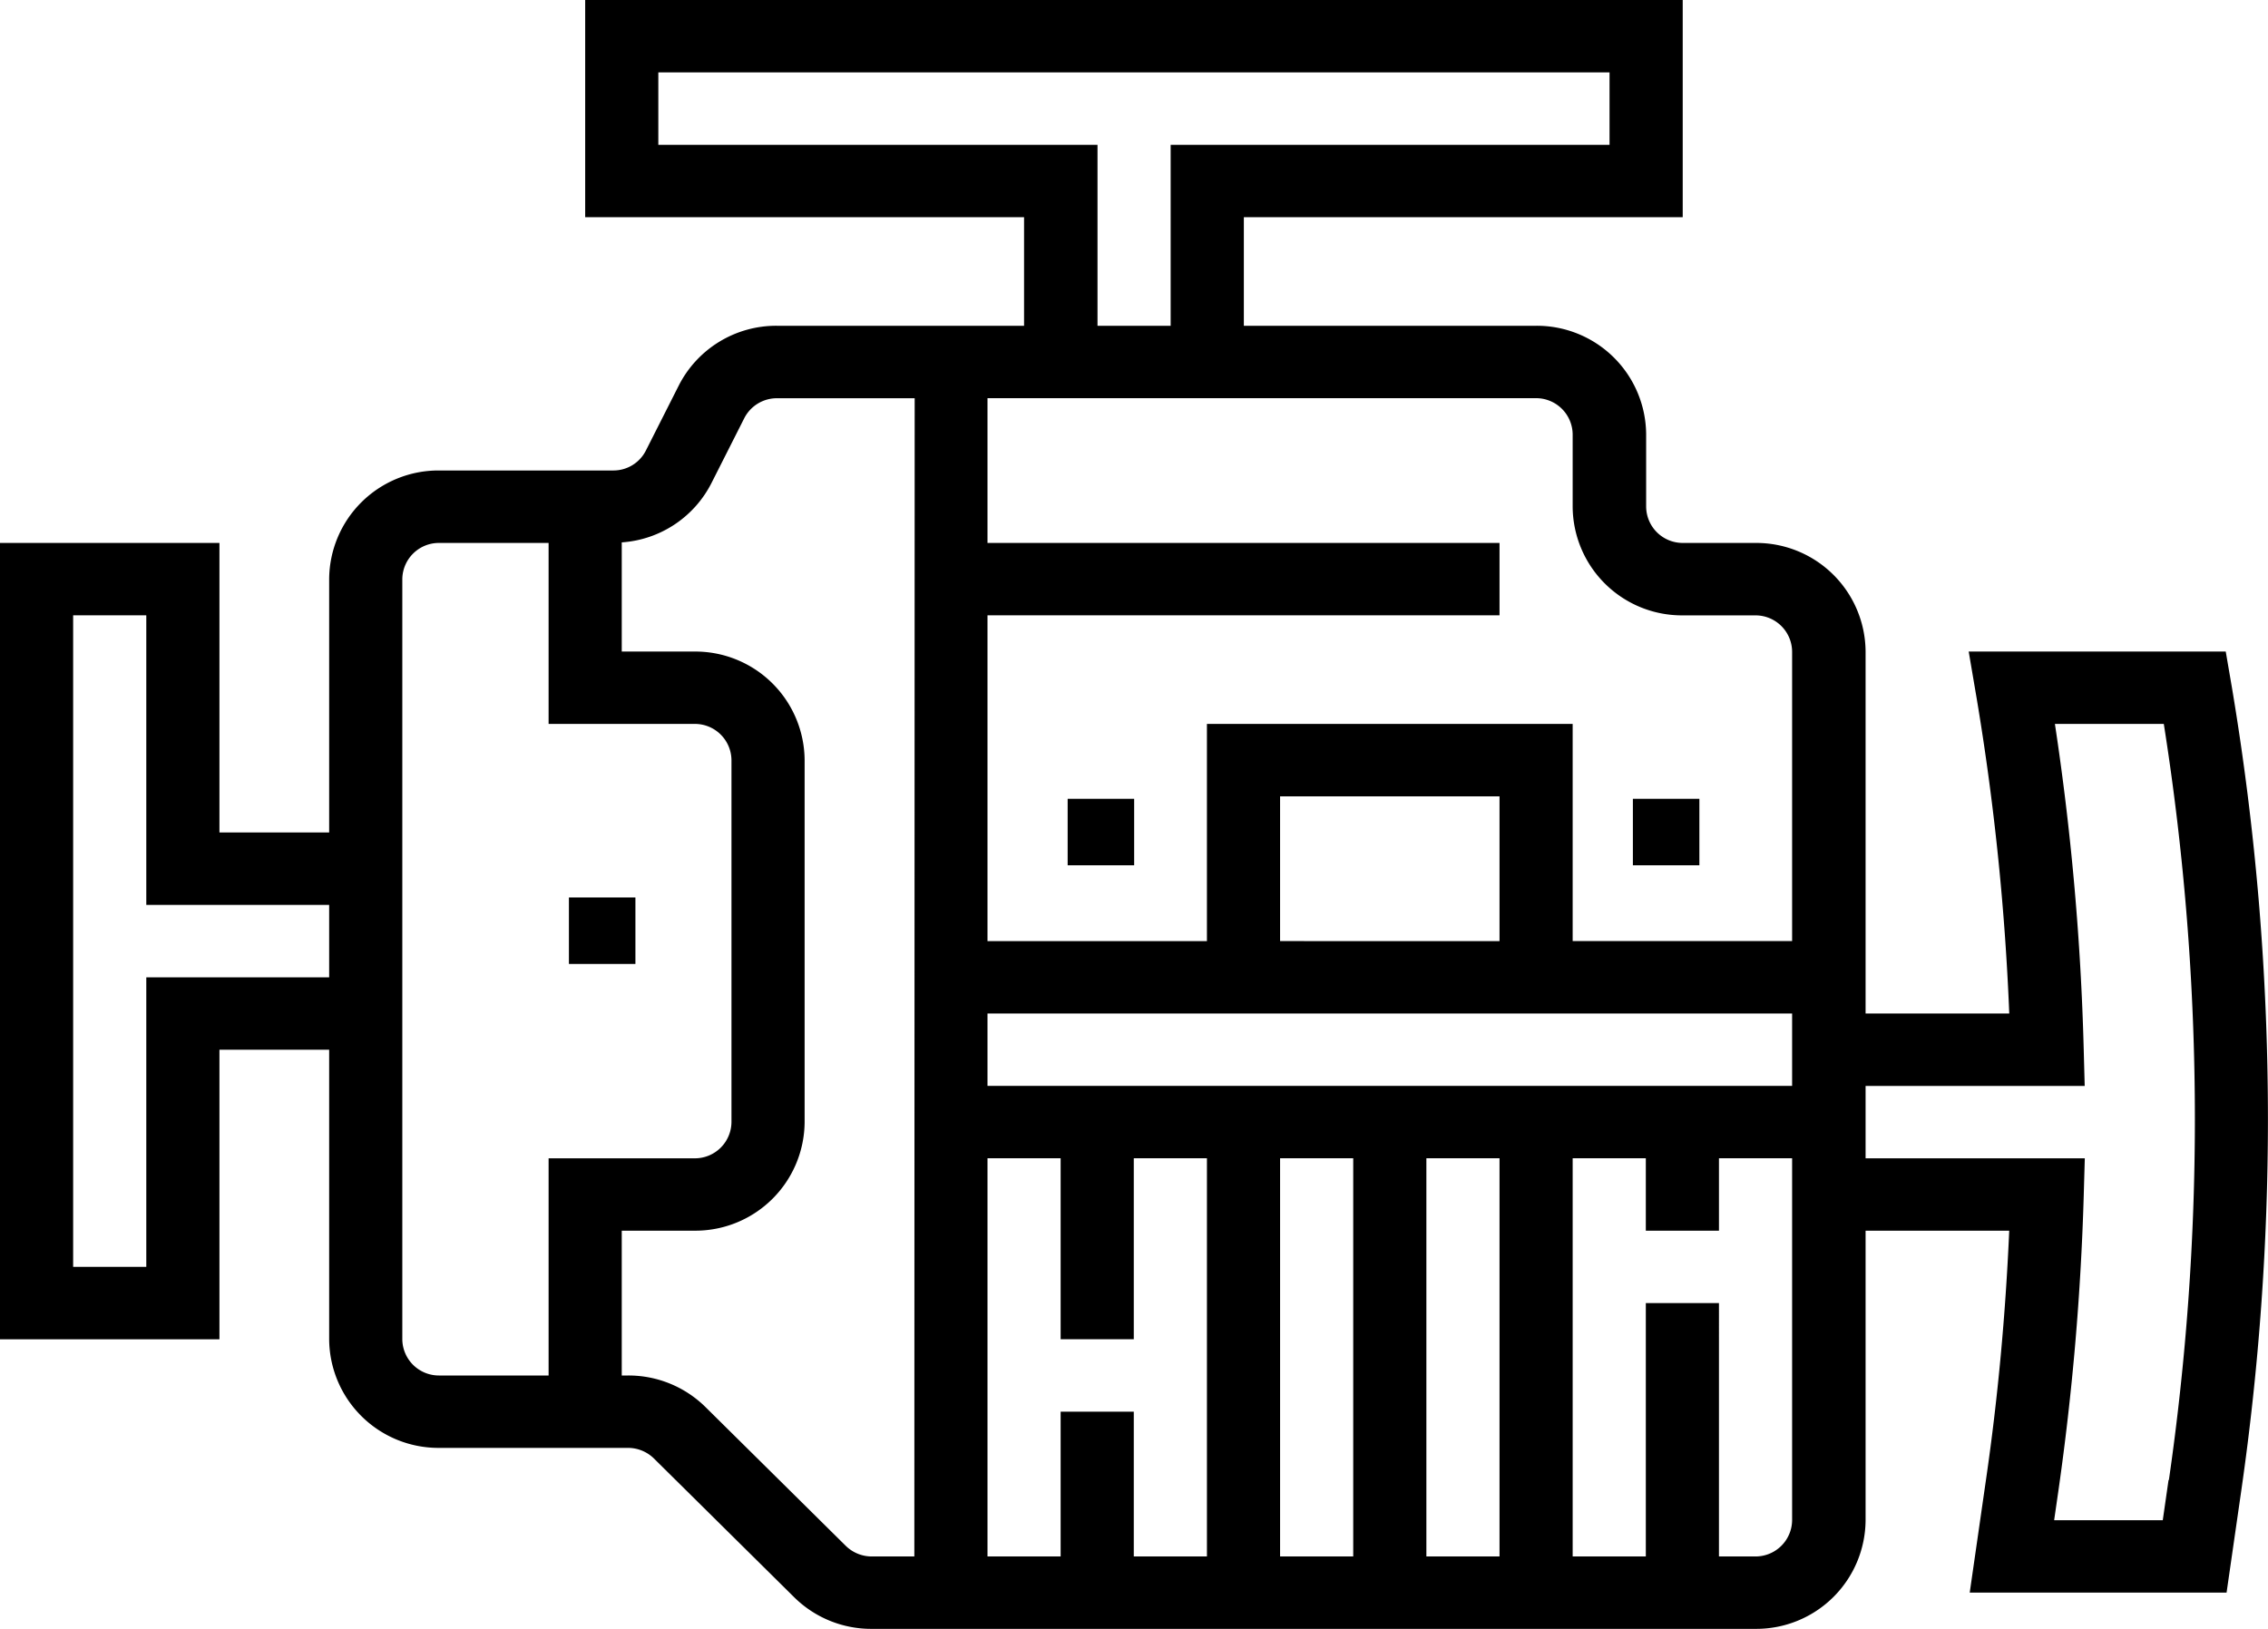 <svg xmlns="http://www.w3.org/2000/svg" width="68.213" height="49" viewBox="0 0 68.213 49">
    <g>
        <g>
            <g>
                <path d="M67.128 88.683l-.186-1.083h-7.731l.246 1.445a75.805 75.805 0 0 1 .974 9.444H56.11V87.6a3.288 3.288 0 0 0-3.3-3.267h-2.2a1.1 1.1 0 0 1-1.1-1.089v-2.177a3.288 3.288 0 0 0-3.3-3.267h-8.8v-3.267h13.2V68H17.6v6.533h13.2V77.8h-7.436a3.287 3.287 0 0 0-2.953 1.805l-.985 1.948a1.093 1.093 0 0 1-.982.6H13.2a3.288 3.288 0 0 0-3.3 3.267v7.622H6.6v-8.709H0v23.956h6.6v-8.711h3.3v8.711a3.288 3.288 0 0 0 3.3 3.267h5.69a1.114 1.114 0 0 1 .778.319l4.212 4.168a3.293 3.293 0 0 0 2.334.957H52.81a3.288 3.288 0 0 0 3.3-3.267v-8.711h4.32c-.111 2.54-.344 5.059-.7 7.5l-.488 3.388h7.725l.444-3.079a78.513 78.513 0 0 0 .8-11.165 78.5 78.5 0 0 0-1.083-12.983zM9.9 97.4H4.4v8.711H2.2v-19.6h2.2v8.711h5.5zm9.9-25.044v-2.178h28.609v2.178h-13.2V77.8h-2.2v-5.444zm-3.3 37.022h-3.3a1.1 1.1 0 0 1-1.1-1.089V85.422a1.1 1.1 0 0 1 1.1-1.089h3.3v5.444h4.4a1.1 1.1 0 0 1 1.1 1.09v10.889a1.1 1.1 0 0 1-1.1 1.089h-4.4zm11 5.444h-1.284a1.116 1.116 0 0 1-.778-.319l-4.212-4.168a3.294 3.294 0 0 0-2.334-.957H18.7v-4.356h2.2a3.288 3.288 0 0 0 3.3-3.267V90.867a3.288 3.288 0 0 0-3.3-3.267h-2.2v-3.284a3.274 3.274 0 0 0 2.7-1.788l.985-1.948a1.1 1.1 0 0 1 .984-.6h4.141zm8.8 0h-2.2v-4.356h-2.2v4.356h-2.2v-11.978h2.2v5.444h2.2v-5.444h2.2zm4.4 0h-2.2v-11.978h2.2zm4.4 0h-2.2v-11.978h2.2zm8.8-1.089a1.1 1.1 0 0 1-1.1 1.089h-1.1V107.2h-2.2v7.622h-2.2v-11.978h2.2v2.178h2.2v-2.178h2.2zm0-13.067H29.7v-2.177h24.2zM38.5 96.31v-4.354h6.6v4.356zm15.4 0h-6.6v-6.532h-11v6.533h-6.6v-9.8h15.4v-2.178H29.7v-4.355h16.5a1.1 1.1 0 0 1 1.1 1.089v2.178a3.288 3.288 0 0 0 3.3 3.267h2.2a1.1 1.1 0 0 1 1.1 1.089zm11.322 16.212l-.174 1.21h-3.267l.13-.9a78.654 78.654 0 0 0 .76-8.867l.032-1.12H56.11v-2.178h6.59l-.03-1.118a78.9 78.9 0 0 0-.866-9.771h3.275a76.294 76.294 0 0 1 .935 11.888 76.123 76.123 0 0 1-.782 10.858z" transform="translate(0 -68) translate(0 68) translate(0 -68)"/>
            </g>
        </g>
        <g>
            <g>
                <path d="M0 0H2V2H0z" transform="translate(0 -68) translate(17.111 94.998)"/>
            </g>
        </g>
        <g>
            <g>
                <path d="M0 0H2V2H0z" transform="translate(0 -68) translate(32.111 92.03)"/>
            </g>
        </g>
        <g>
            <g>
                <path d="M0 0H2V2H0z" transform="translate(0 -68) translate(49.111 92.03)"/>
            </g>
        </g>
    </g>
</svg>
